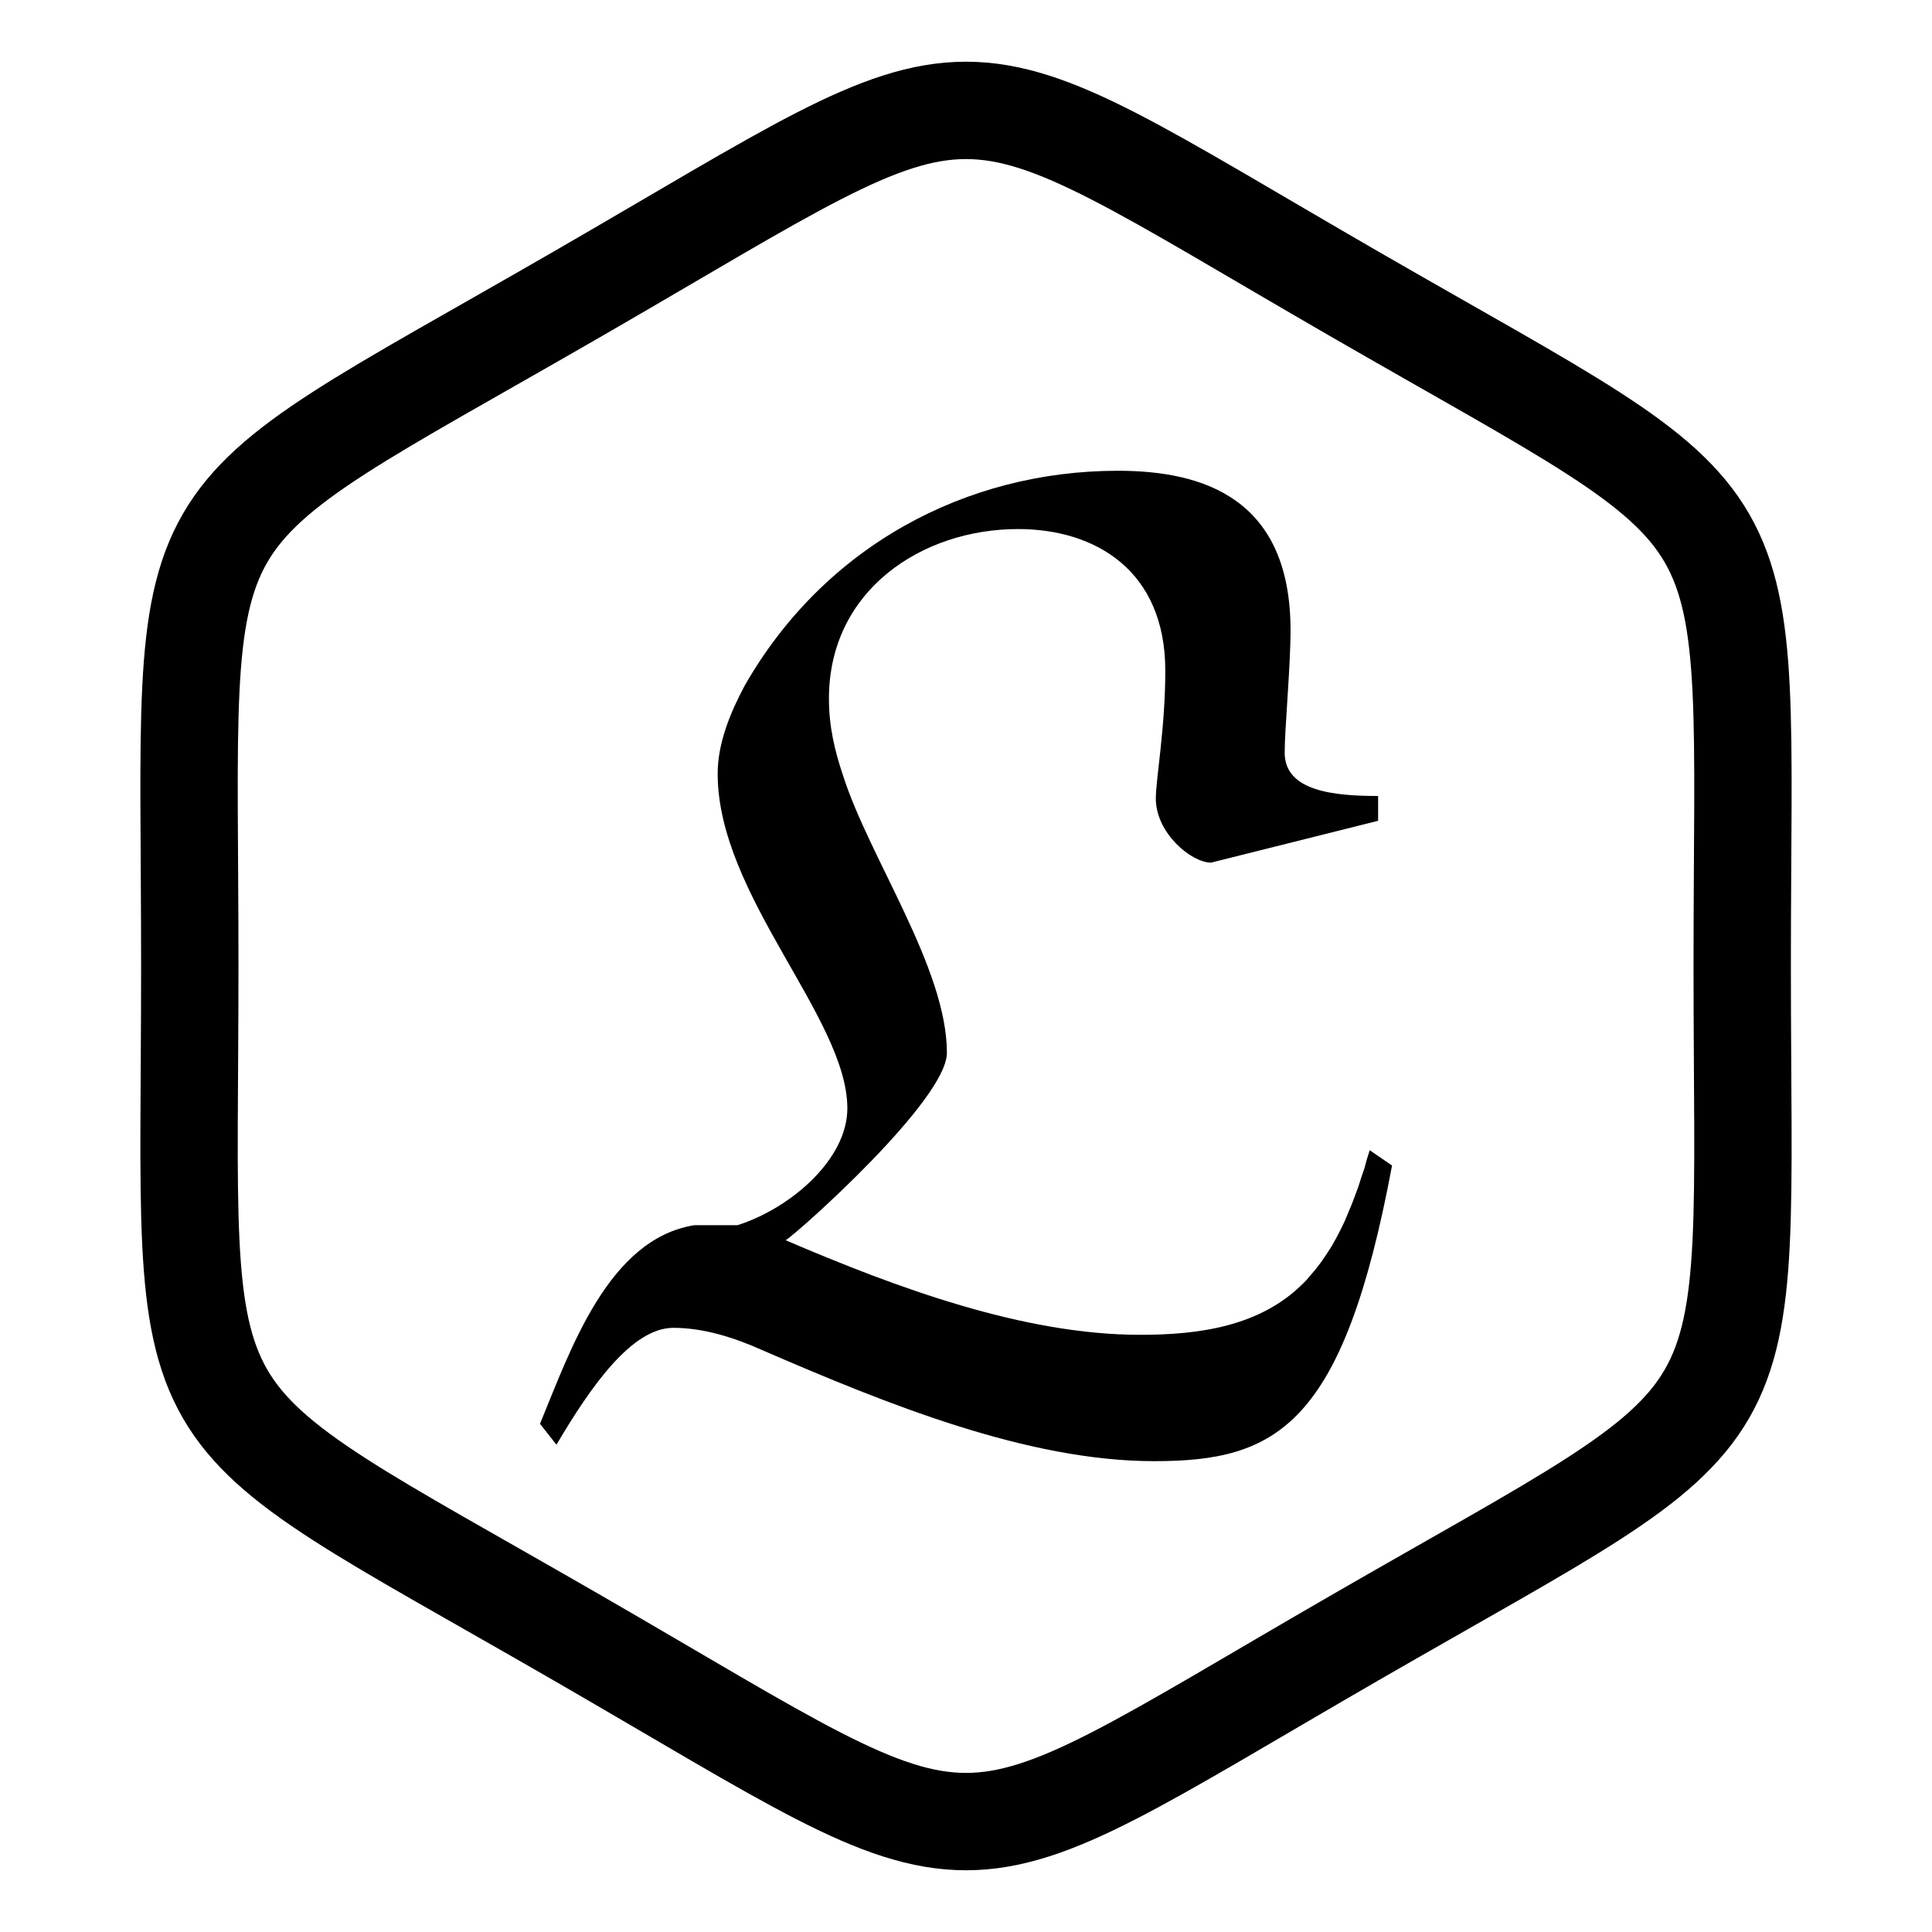 <?xml version="1.0" encoding="UTF-8" standalone="no"?>
<!-- Created with Inkscape (http://www.inkscape.org/) -->

<svg
   xmlns:dc="http://purl.org/dc/elements/1.1/"
   xmlns:cc="http://creativecommons.org/ns#"
   xmlns:rdf="http://www.w3.org/1999/02/22-rdf-syntax-ns#"
   xmlns:svg="http://www.w3.org/2000/svg"
   xmlns="http://www.w3.org/2000/svg"
   xmlns:sodipodi="http://sodipodi.sourceforge.net/DTD/sodipodi-0.dtd"
   xmlns:inkscape="http://www.inkscape.org/namespaces/inkscape"
   width="450"
   height="450"
   viewBox="0 0 119.063 119.063"
   version="1.1"
   id="svg838"
   inkscape:version="0.92.5 (0.92.5+68)"
   sodipodi:docname="logo-cl.svg"
   inkscape:export-filename="/home/chaoliu/Documents/blog/source/images/apple-touch-icon-cl.png"
   inkscape:export-xdpi="38.400002"
   inkscape:export-ydpi="38.400002">
  <defs
     id="defs832" />
  <sodipodi:namedview
     id="base"
     pagecolor="#ffffff"
     bordercolor="#666666"
     borderopacity="1.0"
     inkscape:pageopacity="0.0"
     inkscape:pageshadow="2"
     inkscape:zoom="0.49497475"
     inkscape:cx="-213.84175"
     inkscape:cy="263.25398"
     inkscape:document-units="mm"
     inkscape:current-layer="layer1"
     showgrid="false"
     inkscape:window-width="1920"
     inkscape:window-height="1025"
     inkscape:window-x="0"
     inkscape:window-y="27"
     inkscape:window-maximized="1"
     units="px" />
  <g
     inkscape:label="Layer 1"
     inkscape:groupmode="layer"
     id="layer1"
     transform="translate(0,-177.937)">
    <path
       id="path820-3"
       d="m 84.411,248.821 -0.172,0.55 -0.155,0.567 -0.189,0.55 -0.172,0.55 -0.206,0.55 -0.206,0.55 -0.223,0.533 -0.223,0.533 -0.258,0.533 -0.258,0.498 -0.292,0.516 -0.309,0.481 -0.327,0.481 -0.172,0.223 -0.172,0.223 -0.189,0.223 -0.189,0.223 -0.189,0.223 -0.206,0.206 c -2.664,2.664 -6.446,3.163 -10.038,3.163 -7.185,0 -14.988,-2.888 -21.846,-5.827 0.791,-0.499 9.935,-8.646 9.935,-11.55 0,-5.225 -4.778,-11.997 -6.411,-17.119 -0.516,-1.547 -0.859,-3.008 -0.859,-4.71 0,-6.686 5.741,-10.45 11.654,-10.45 4.778,0 9.075,2.561 9.075,8.732 0,3.524 -0.584,6.686 -0.584,7.872 0,2.148 2.2,3.953 3.403,3.953 l 10.296,-2.578 v -1.529 c -2.664,0 -5.758,-0.275 -5.758,-2.664 0,-1.461 0.361,-5.328 0.361,-7.546 0,-8.147 -5.397,-9.832 -10.639,-9.832 -9.402,0 -18.133,4.692 -23.015,13.269 -0.859,1.616 -1.65,3.506 -1.65,5.397 0,7.511 7.992,15.057 7.992,20.626 0,3.163 -3.524,6.17 -6.772,7.202 h -2.664 c -5.311,0.859 -7.632,7.7 -9.505,12.238 l 1.014,1.289 c 2.08,-3.524 4.624,-7.202 7.202,-7.202 1.873,0 3.764,0.602 5.483,1.375 7.7,3.335 16.346,6.841 24.149,6.841 7.546,0 11.654,-2.149 14.661,-18.219 z"
       inkscape:connector-curvature="0"
       style="font-style:normal;font-variant:normal;font-weight:normal;font-stretch:normal;letter-spacing:normal;word-spacing:normal;text-anchor:start;fill:#000000;fill-opacity:1;fill-rule:evenodd;stroke:#000000;stroke-width:0;stroke-linecap:butt;stroke-linejoin:miter;stroke-miterlimit:10.433;stroke-dasharray:none;stroke-dashoffset:0;stroke-opacity:1"
       inkscape:export-xdpi="3.4133334"
       inkscape:export-ydpi="3.4133334" />
    <rect
       style="font-style:normal;font-variant:normal;font-weight:normal;font-stretch:normal;letter-spacing:normal;word-spacing:normal;text-anchor:start;opacity:1;fill:none;fill-opacity:1;fill-rule:evenodd;stroke:none;stroke-width:0.6;stroke-linecap:butt;stroke-linejoin:miter;stroke-miterlimit:100;stroke-dasharray:none;stroke-dashoffset:0;stroke-opacity:1;paint-order:normal"
       id="rect836"
       width="119.062"
       height="119.062"
       x="0"
       y="177.938"
       inkscape:export-xdpi="3.4133334"
       inkscape:export-ydpi="3.4133334" />
    <path
       sodipodi:type="star"
       style="opacity:1;fill:none;fill-opacity:1;stroke:#000000;stroke-width:6;stroke-linecap:butt;stroke-linejoin:miter;stroke-miterlimit:100;stroke-dasharray:none;stroke-dashoffset:0;stroke-opacity:1;paint-order:normal"
       id="path819"
       sodipodi:sides="6"
       sodipodi:cx="59.531273"
       sodipodi:cy="237.46863"
       sodipodi:r1="47.835377"
       sodipodi:r2="41.42664"
       sodipodi:arg1="1.0471976"
       sodipodi:arg2="1.5707963"
       inkscape:flatsided="true"
       inkscape:rounded="0.63"
       inkscape:randomized="0"
       d="m 83.449,278.895 c -26.099,15.068 -21.737,15.068 -47.835,0 -26.099,-15.068 -23.918,-11.29 -23.918,-41.427 2e-6,-30.136 -2.181,-26.359 23.918,-41.427 26.099,-15.068 21.737,-15.068 47.835,0 26.099,15.068 23.918,11.29 23.918,41.427 0,30.136 2.181,26.359 -23.918,41.427 z"
       inkscape:export-xdpi="3.4133334"
       inkscape:export-ydpi="3.4133334" />
  </g>
</svg>
